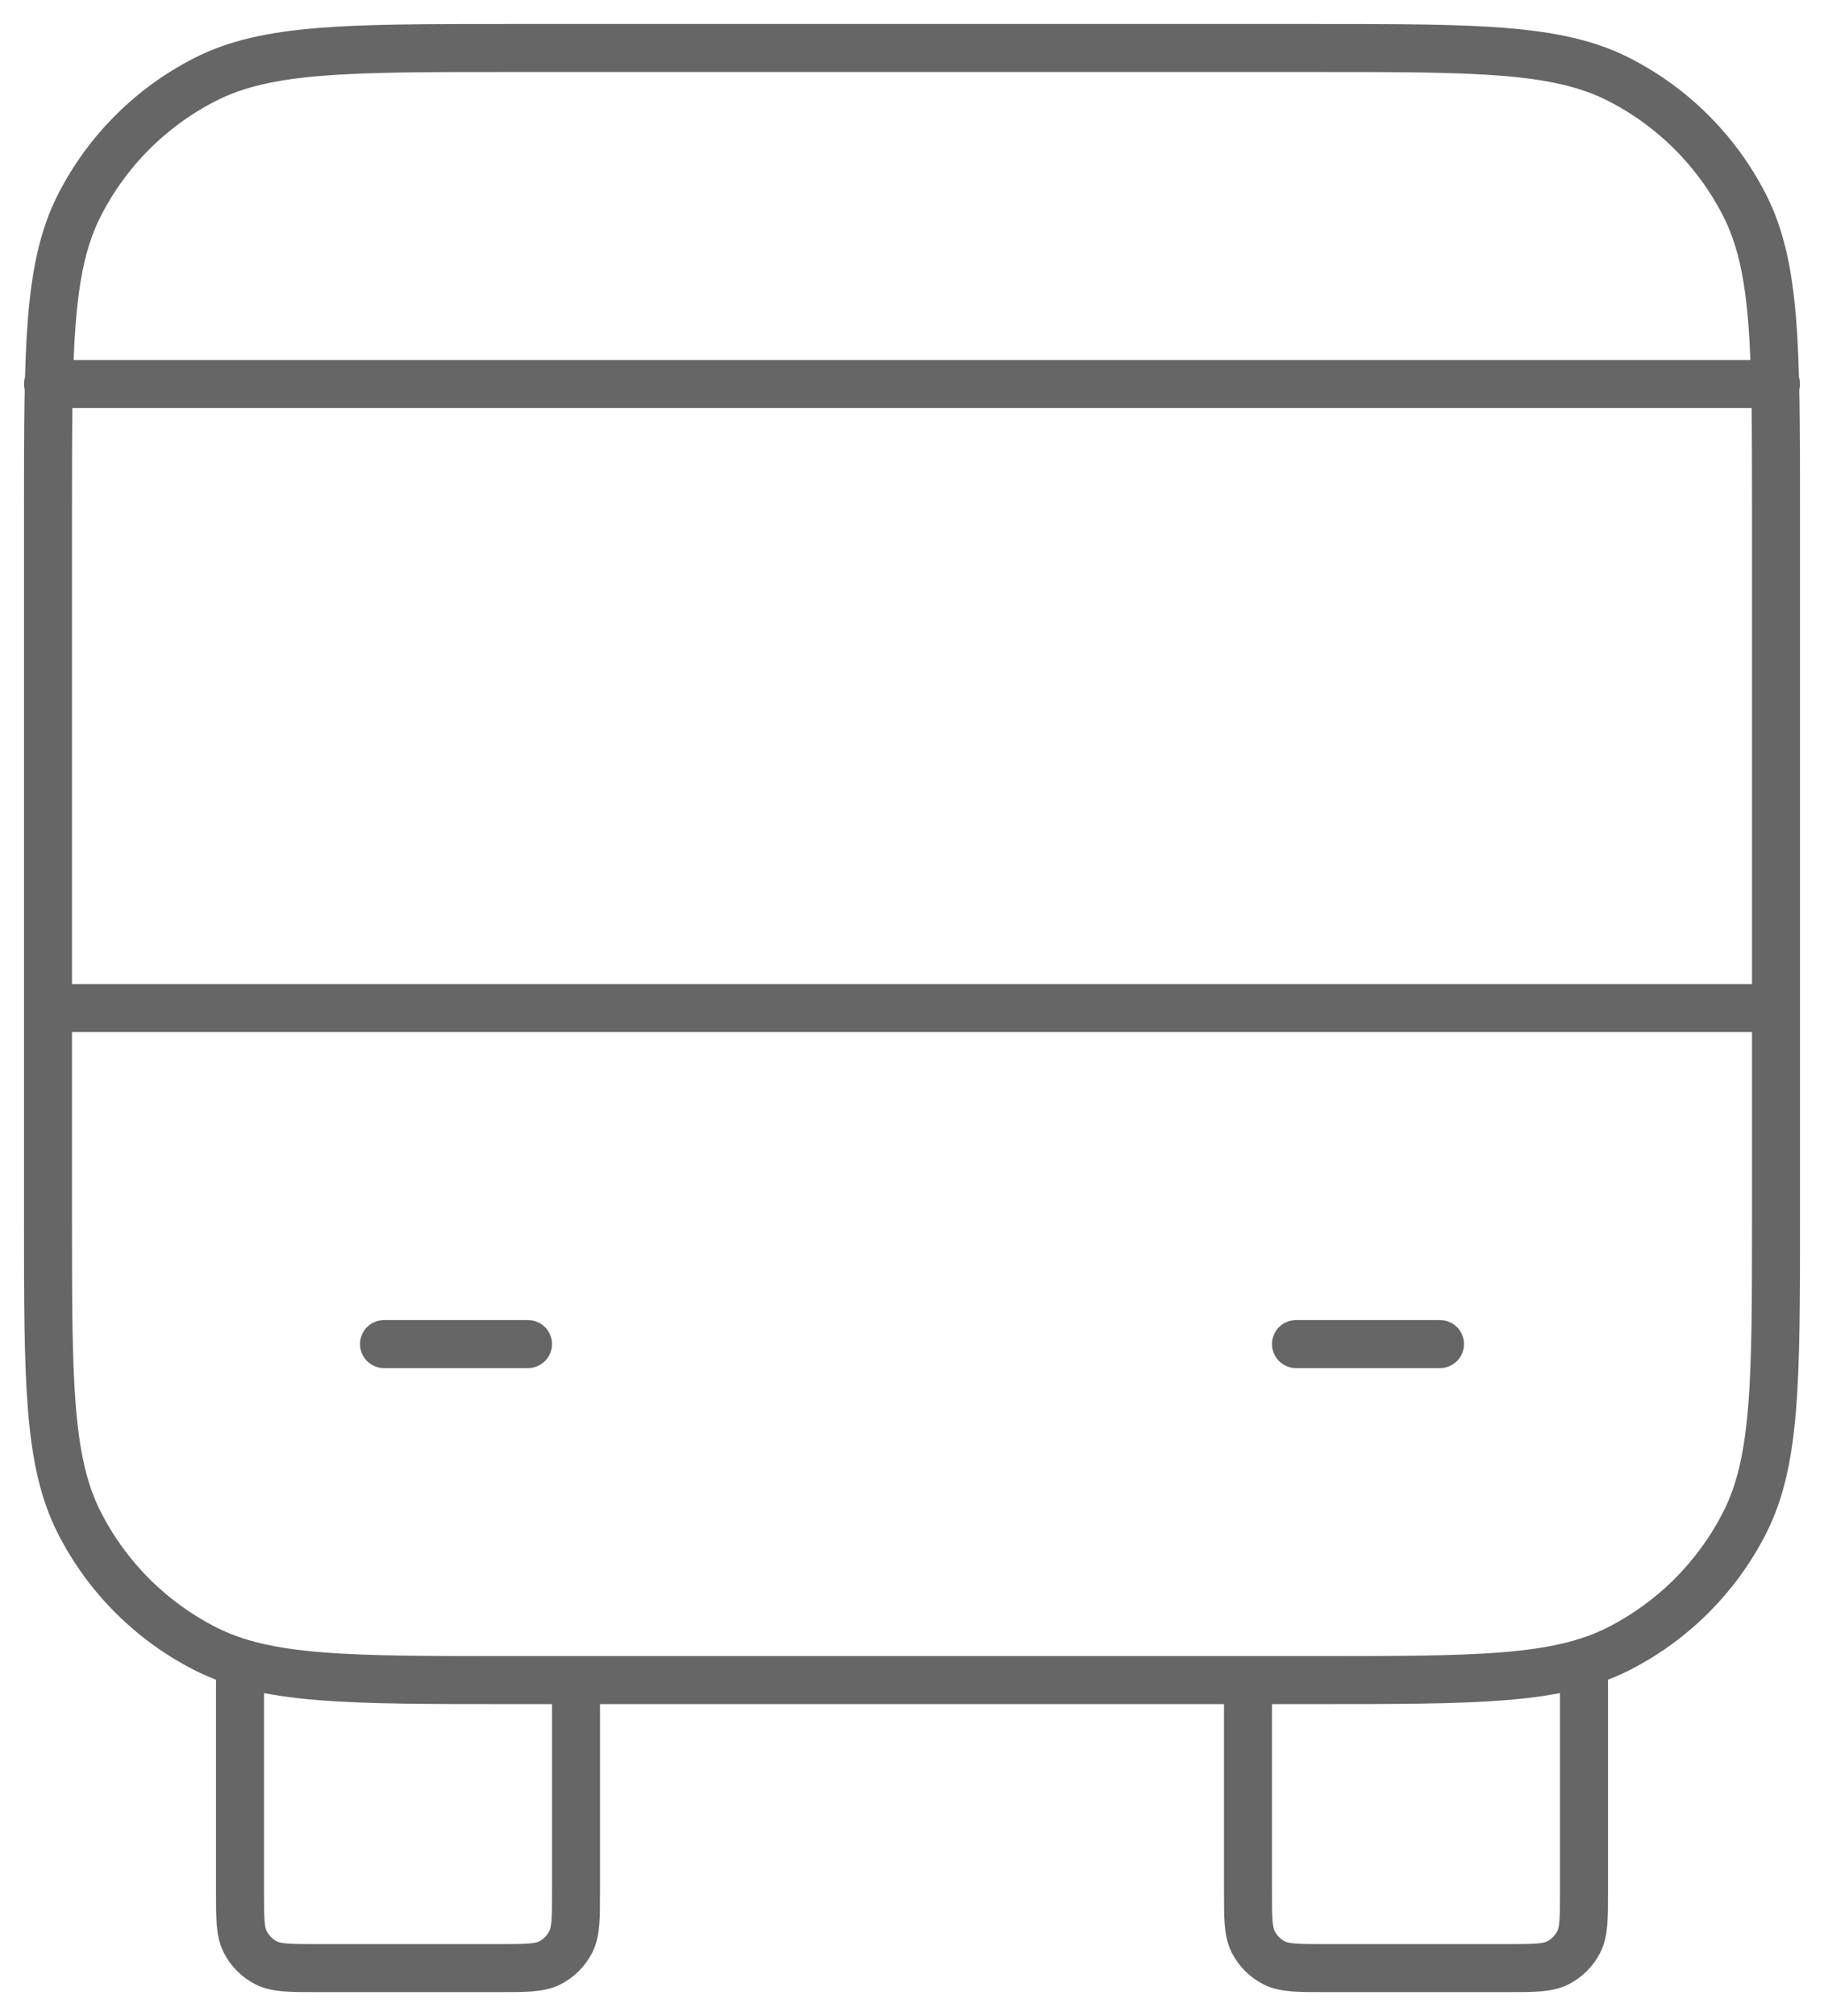 <svg xmlns="http://www.w3.org/2000/svg" width="38" height="42" viewBox="0 0 38 42" fill="none">
    <path d="M12 35V39.4C12 39.96 12 40.24 11.891 40.454C11.795 40.642 11.642 40.795 11.454 40.891C11.24 41 10.96 41 10.4 41H6.6C6.04 41 5.76 41 5.546 40.891C5.358 40.795 5.205 40.642 5.109 40.454C5 40.24 5 39.96 5 39.4V35M33 35V39.4C33 39.96 33 40.24 32.891 40.454C32.795 40.642 32.642 40.795 32.454 40.891C32.24 41 31.96 41 31.4 41H27.6C27.04 41 26.76 41 26.546 40.891C26.358 40.795 26.205 40.642 26.109 40.454C26 40.24 26 39.96 26 39.4V35M1 21H37M1 8H37M8 28H11M27 28H30M10.6 35H27.4C30.76 35 32.441 35 33.724 34.346C34.853 33.771 35.771 32.853 36.346 31.724C37 30.441 37 28.76 37 25.4V10.6C37 7.24 37 5.56 36.346 4.276C35.771 3.147 34.853 2.229 33.724 1.654C32.441 1 30.76 1 27.4 1H10.6C7.24 1 5.56 1 4.276 1.654C3.147 2.229 2.229 3.147 1.654 4.276C1 5.56 1 7.24 1 10.6V25.4C1 28.76 1 30.441 1.654 31.724C2.229 32.853 3.147 33.771 4.276 34.346C5.56 35 7.24 35 10.6 35Z" stroke="black" stroke-opacity="0.6" stroke-linecap="round" stroke-linejoin="round"/>
</svg>